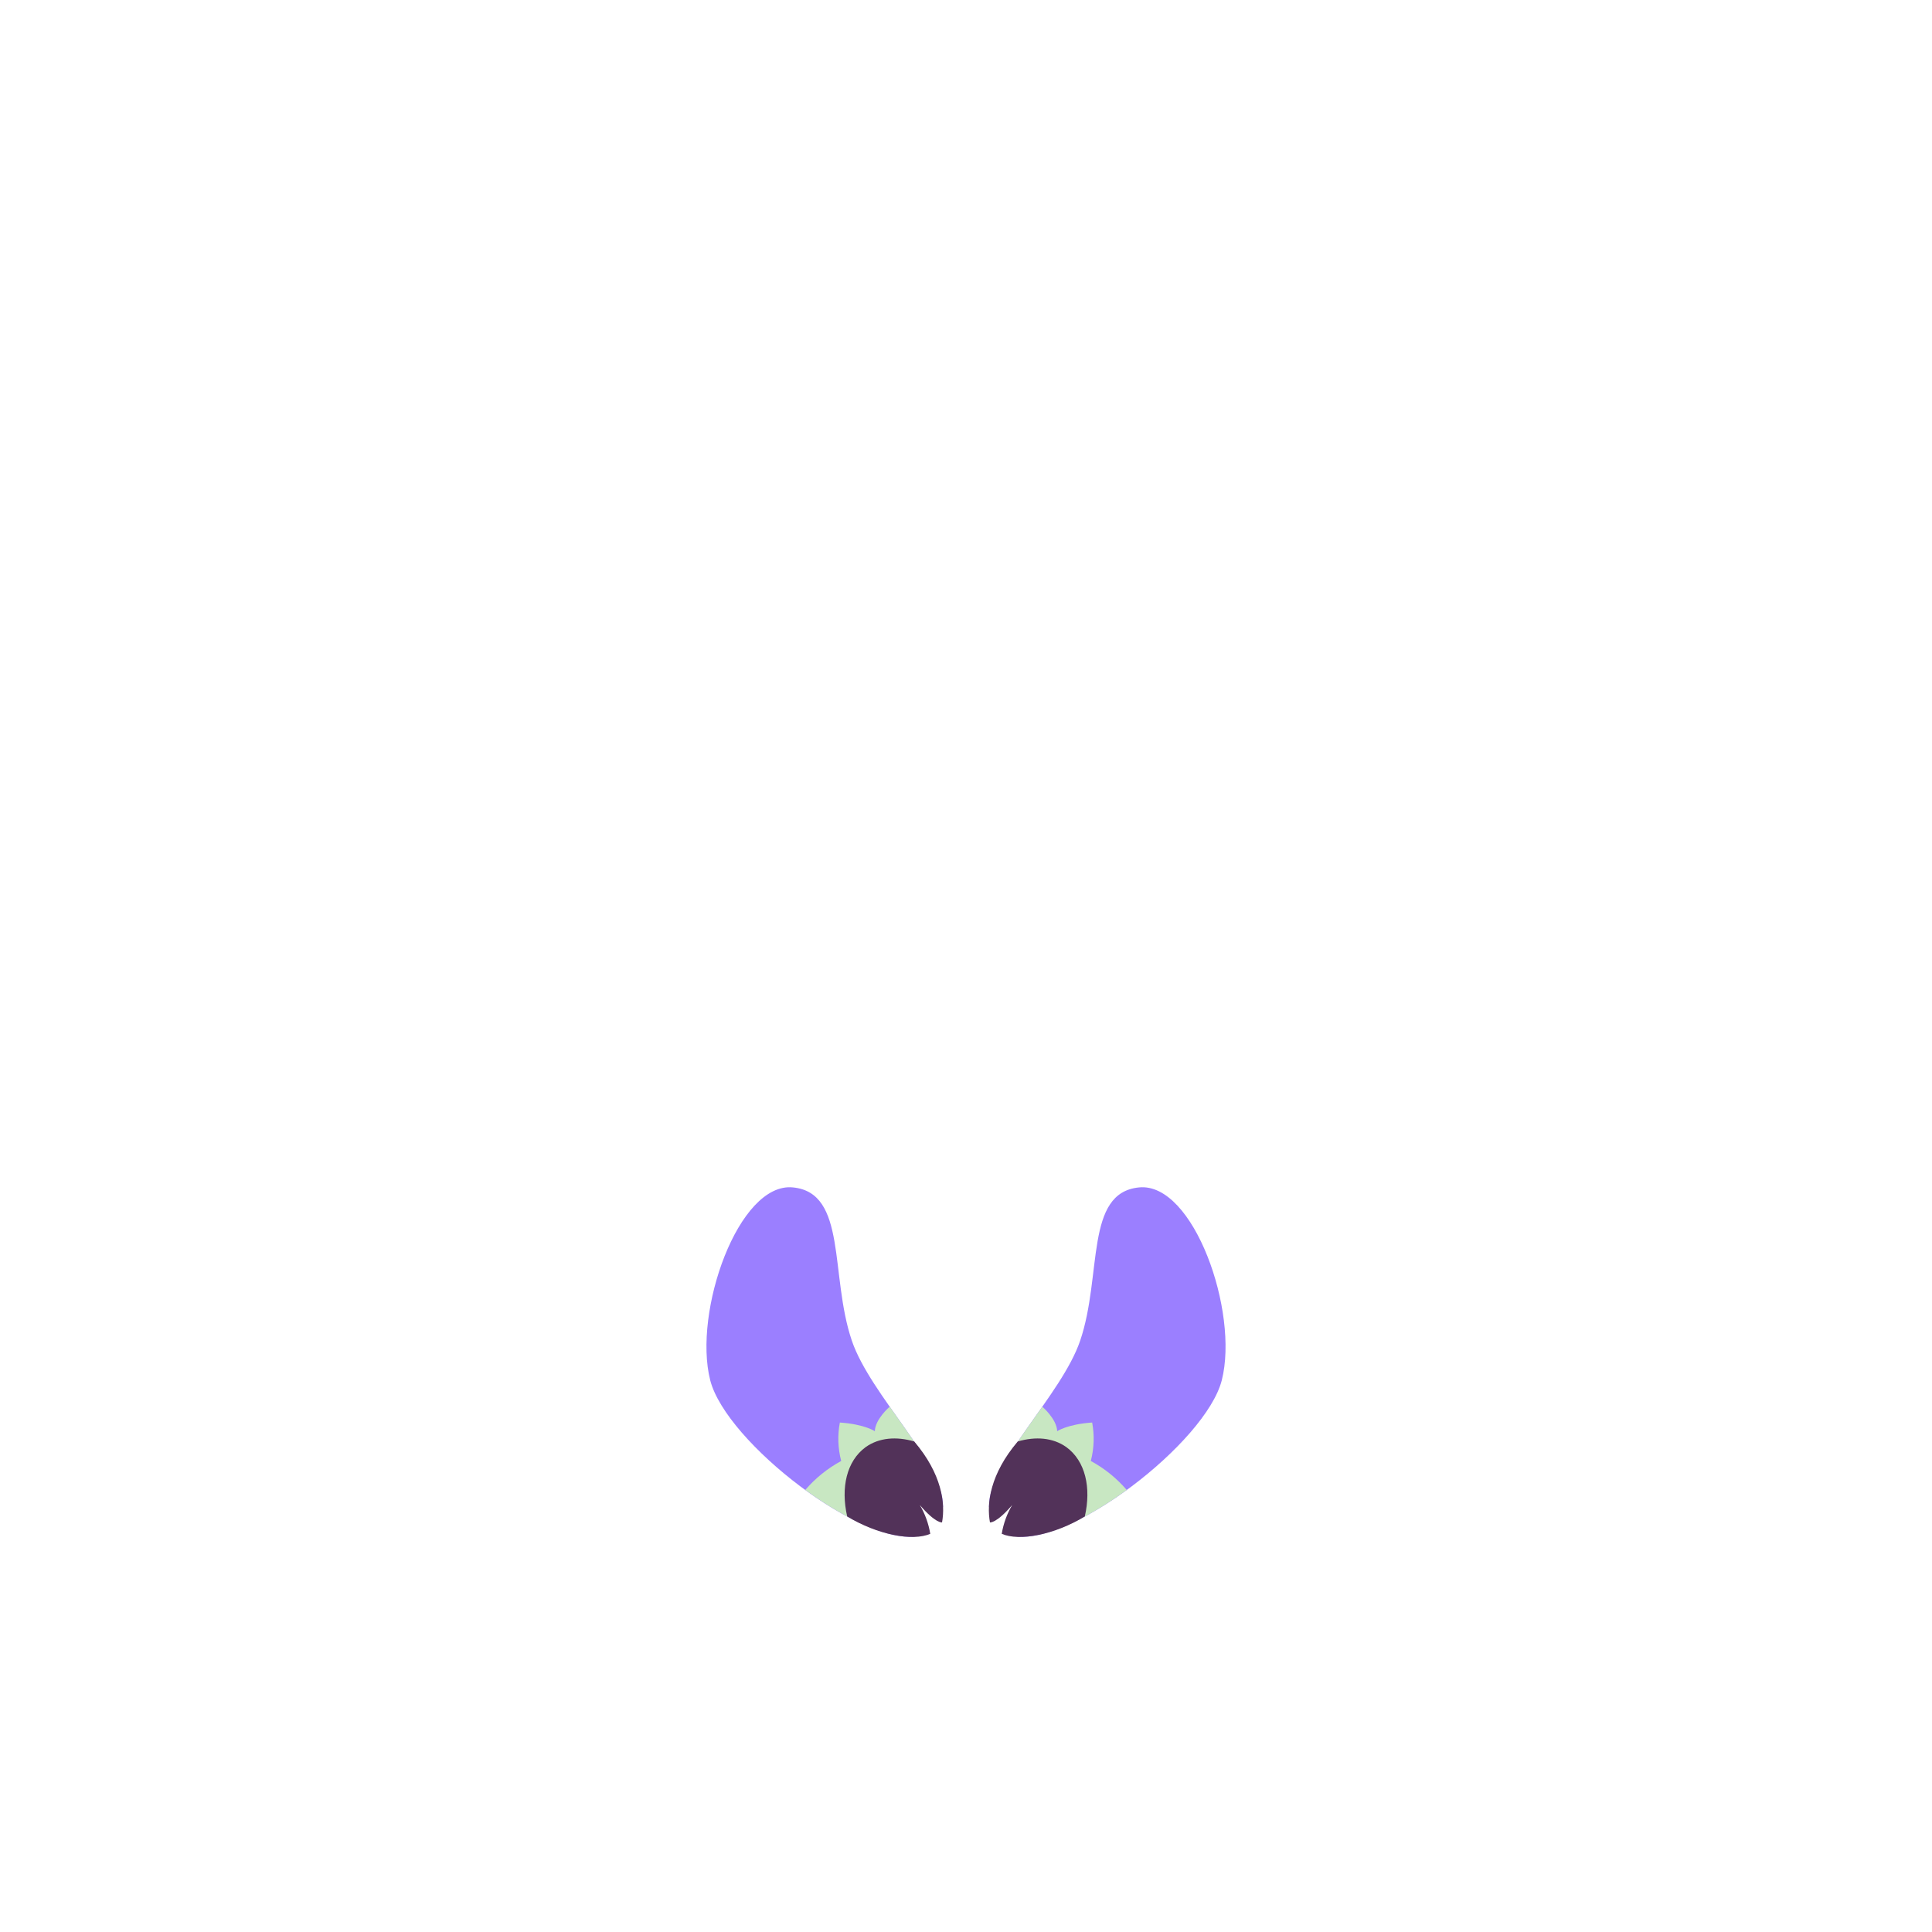 <?xml version="1.0" encoding="utf-8"?>
<!-- Generator: Adobe Illustrator 19.2.0, SVG Export Plug-In . SVG Version: 6.00 Build 0)  -->
<svg version="1.0" id="Layer_1" xmlns="http://www.w3.org/2000/svg" xmlns:xlink="http://www.w3.org/1999/xlink" x="0px" y="0px"
	 viewBox="0 0 1000 1000" enable-background="new 0 0 1000 1000" xml:space="preserve">
<g id="skin-L">
	<g id="frontpaws_Group_">
		<path id="frontpaws_Path_" fill="#9B7FFF" d="M589.6,614.6c-28.2,2.7-19,45.4-30.5,79.3c-9.6,28.3-47.7,63.6-47.2,86
			c0.4,0.7,0.9,1.4,1.4,2.1c5-2.94,10.25-5.42,15.7-7.4c-3.7,7.8-6.3,14.6-7.5,17.6c0.8,0.9,1.6,1.8,2.5,2.7
			c28.8,6.5,100.1-48.1,108.4-80.5C641.4,679,617.8,611.8,589.6,614.6z"/>
	</g>
	<g id="frontpaws_Group_2">
		<path id="frontpaws_Path_2" fill="#9B7FFF" d="M410.4,614.6c28.2,2.7,19,45.4,30.5,79.3c9.6,28.3,47.7,63.6,47.2,86
			c-0.4,0.7-0.9,1.4-1.4,2.1c-5-2.94-10.25-5.42-15.7-7.4c3.7,7.8,6.3,14.6,7.5,17.6c-0.8,0.9-1.6,1.8-2.5,2.7
			c-28.8,6.5-100.1-48.1-108.4-80.5C358.6,679,382.2,611.8,410.4,614.6z"/>
	</g>
</g>
<g id="skin2-L">
	<path id="frontpaws_Path_3" fill="#C8E7C2" d="M551,790c10.3-4.3,21.4-11,32.2-18.8c-5.23-6.09-11.54-11.18-18.6-15
		c1.7-6.5,1.94-13.3,0.7-19.9c-13,0.9-18.1,4.5-18.1,4.5c-0.2-6.3-7.7-12.7-7.7-12.7c-6.4,9.1-13,18.1-18.2,26.6
		C530.8,766,542.9,780.4,551,790z"/>
	<path id="frontpaws_Path_4" fill="#C8E7C2" d="M449,790c-10.3-4.3-21.4-11-32.2-18.8c5.23-6.09,11.54-11.18,18.6-15
		c-1.7-6.5-1.94-13.3-0.7-19.9c13,0.9,18.1,4.5,18.1,4.5c0.2-6.3,7.7-12.7,7.7-12.7c6.4,9.1,13,18.1,18.2,26.6
		C469.2,766,457.1,780.4,449,790z"/>
</g>
<g id="bone">
	<g id="frontpaws_Group_3">
		<path id="frontpaws_Path_5" fill="#523259" d="M551.9,749c-6.9-4.9-15.9-5.6-25.1-2.9c-14.3,16.8-16.2,32-14.4,41.9
			c0,0,3.3,0.6,11.5-9c-2.71,4.59-4.54,9.64-5.4,14.9c9.1,4,27.4,0.5,43-9C564.9,770,561.8,756.2,551.9,749z"/>
		<path id="frontpaws_Path_6" fill="#523259" d="M448.1,749c6.9-4.9,15.9-5.6,25.1-2.9c14.3,16.8,16.2,32,14.4,41.9
			c0,0-3.3,0.6-11.5-9c2.71,4.59,4.54,9.64,5.4,14.9c-9.1,4-27.4,0.5-43-9C435.1,770,438.2,756.2,448.1,749z"/>
	</g>
</g>
<g id="R_x3C_Clip_Group_x3E_">
	<g>
		<g>
			<defs>
				<path id="SVGID_1_" d="M589.6,614.6c-28.2,2.7-19,45.4-30.5,79.3c-9.6,28.3-47.7,63.6-47.2,86c0.4,0.7,0.9,1.4,1.4,2.1
					c5-2.94,10.25-5.42,15.7-7.4c-3.7,7.8-6.3,14.6-7.5,17.6c0.8,0.9,1.6,1.8,2.5,2.7c28.8,6.5,100.1-48.1,108.4-80.5
					C641.4,679,617.8,611.8,589.6,614.6z"/>
			</defs>
			<clipPath id="SVGID_2_">
				<use xlink:href="#SVGID_1_"  overflow="visible"/>
			</clipPath>
			<circle id="frontpaws-mask-r" clip-path="url(#SVGID_2_)" fill="#523259" cx="995" cy="5" r="5"/>
		</g>
	</g>
</g>
<g id="L_x3C_Clip_Group_x3E_">
	<g>
		<g>
			<defs>
				<path id="SVGID_3_" d="M410.4,614.6c-28.2-2.8-51.8,64.4-42.8,99.8c8.3,32.4,79.6,87,108.4,80.5c0.9-0.9,1.7-1.8,2.5-2.7
					c-1.2-3-3.8-9.8-7.5-17.6c5.45,1.98,10.7,4.46,15.7,7.4c0.5-0.7,1-1.4,1.4-2.1c0.5-22.4-37.6-57.7-47.2-86
					C429.4,660,438.6,617.3,410.4,614.6z"/>
			</defs>
			<clipPath id="SVGID_4_">
				<use xlink:href="#SVGID_3_"  overflow="visible"/>
			</clipPath>
			<circle id="frontpaws-mask-l" clip-path="url(#SVGID_4_)" fill="#523259" cx="5" cy="5" r="5"/>
		</g>
	</g>
</g>
</svg>
